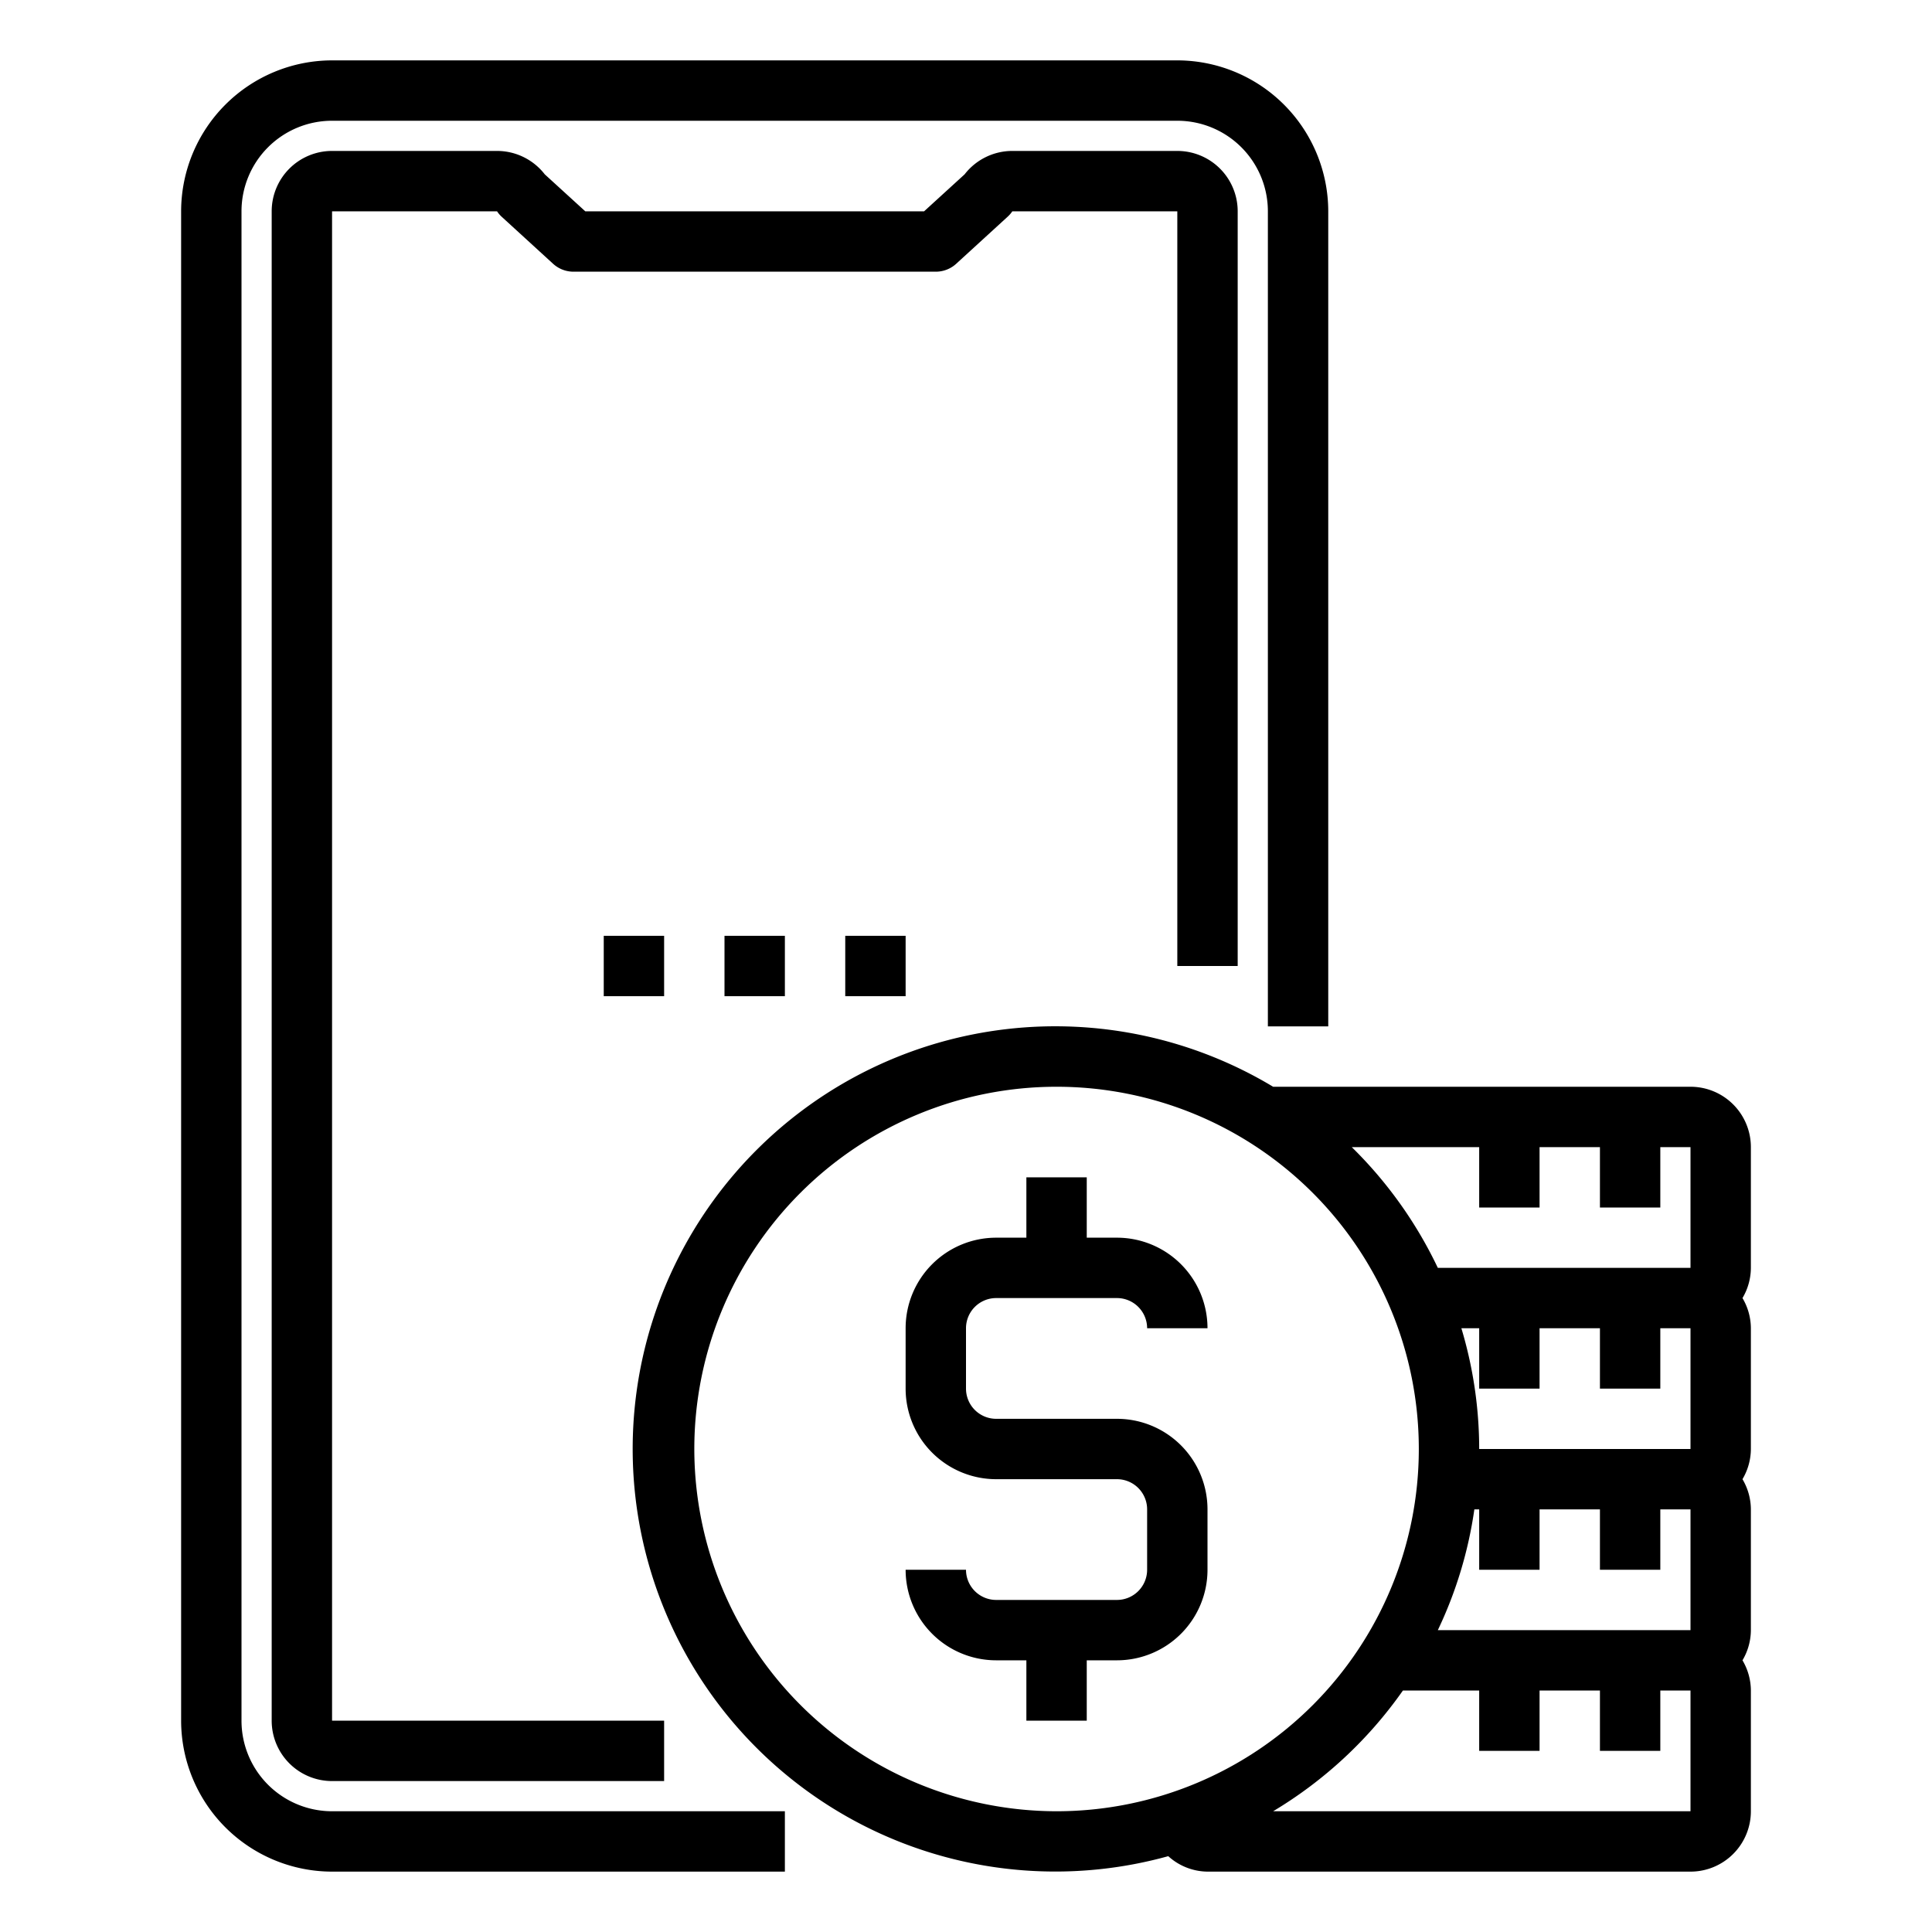 <svg xmlns="http://www.w3.org/2000/svg" viewBox="0 0 64 64" x="0px" y="0px"><g data-name="Online Payment"><path d="M8,57V7a3,3,0,0,1,3-3H39a3,3,0,0,1,3,3V34h2V7a5.006,5.006,0,0,0-5-5H11A5.006,5.006,0,0,0,6,7V57a5.006,5.006,0,0,0,5,5H26V60H11A3,3,0,0,1,8,57Z"></path><path d="M41,32V7a2,2,0,0,0-2-2H33.535a2,2,0,0,0-1.581.775L30.612,7H19.388L18.046,5.775A2,2,0,0,0,16.465,5H11A2,2,0,0,0,9,7V57a2,2,0,0,0,2,2H22V57H11V7h5.465a.986.986,0,0,0,.158.184l1.7,1.555A1,1,0,0,0,19,9H31a1,1,0,0,0,.674-.261l1.7-1.555A1.025,1.025,0,0,0,33.535,7H39V32Z"></path><rect x="24" y="31" width="2" height="2"></rect><rect x="28" y="31" width="2" height="2"></rect><rect x="20" y="31" width="2" height="2"></rect><path d="M58,38a2,2,0,0,0-2-2H42.174A14,14,0,1,0,38.7,61.488,1.962,1.962,0,0,0,40,62H56a2,2,0,0,0,2-2V56a1.978,1.978,0,0,0-.278-1A1.978,1.978,0,0,0,58,54V50a1.978,1.978,0,0,0-.278-1A1.978,1.978,0,0,0,58,48V44a1.978,1.978,0,0,0-.278-1A1.978,1.978,0,0,0,58,42Zm-9,0v2h2V38h2v2h2V38h1v4H47.63a14.068,14.068,0,0,0-2.851-4Zm7,10H49a13.917,13.917,0,0,0-.59-4H49v2h2V44h2v2h2V44h1Zm0,6H47.63a13.844,13.844,0,0,0,1.21-4H49v2h2V50h2v2h2V50h1ZM23,48A12,12,0,1,1,35,60,12.013,12.013,0,0,1,23,48ZM56,60H42.174a14.09,14.09,0,0,0,4.3-4H49v2h2V56h2v2h2V56h1Z"></path><path d="M33,43h4a1,1,0,0,1,1,1h2a3,3,0,0,0-3-3H36V39H34v2H33a3,3,0,0,0-3,3v2a3,3,0,0,0,3,3h4a1,1,0,0,1,1,1v2a1,1,0,0,1-1,1H33a1,1,0,0,1-1-1H30a3,3,0,0,0,3,3h1v2h2V55h1a3,3,0,0,0,3-3V50a3,3,0,0,0-3-3H33a1,1,0,0,1-1-1V44A1,1,0,0,1,33,43Z"></path></g></svg>